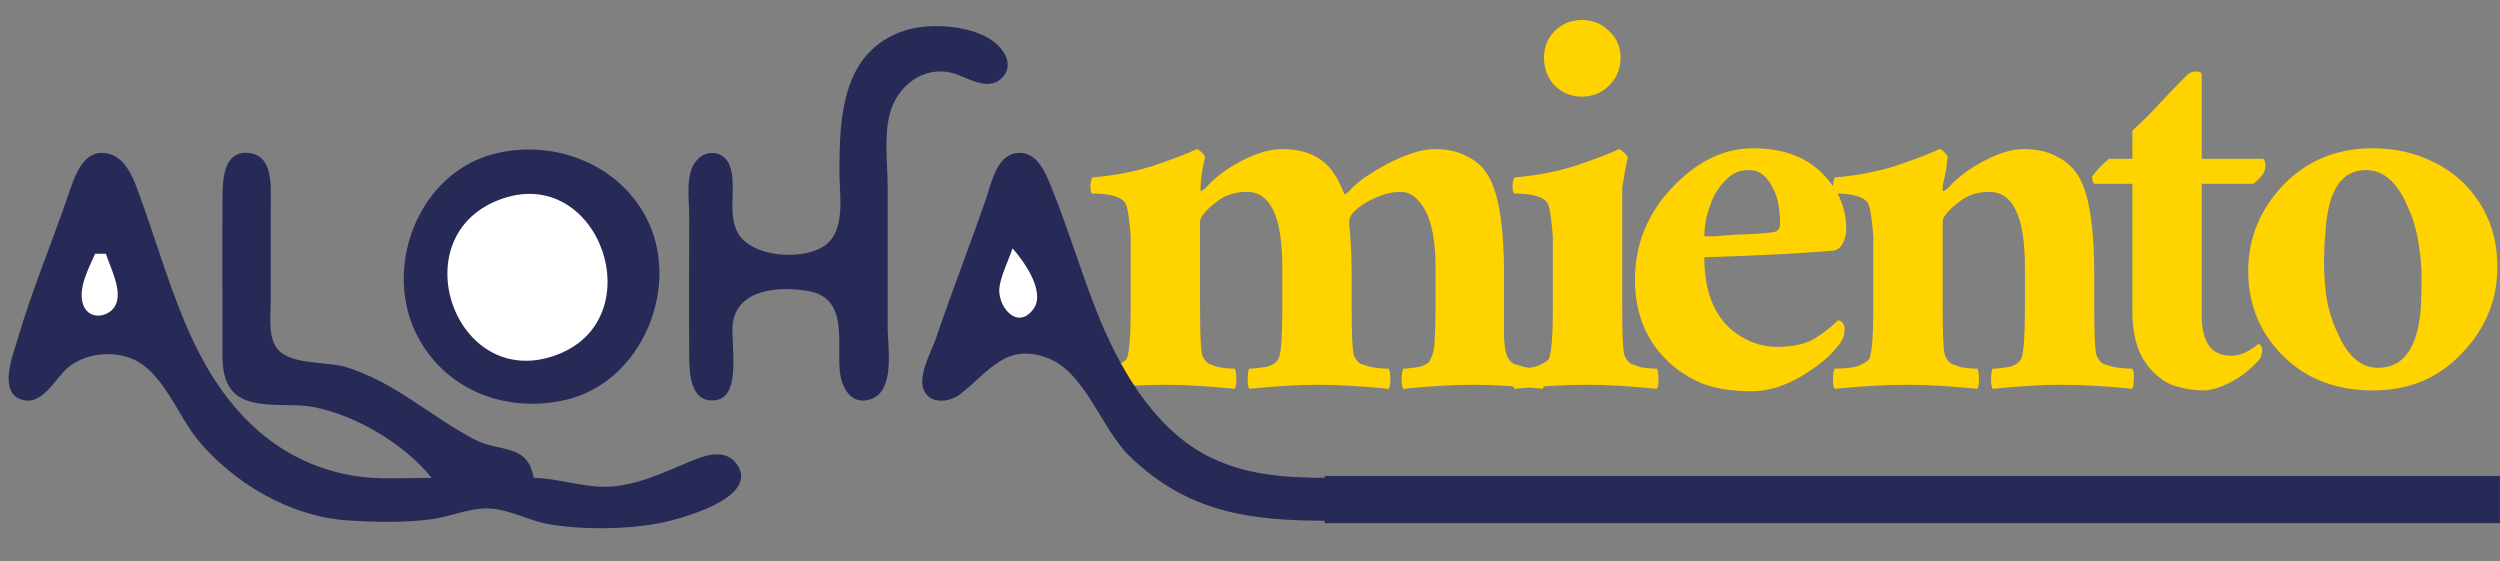 <svg width="245" height="55" viewBox="0 0 245 55" fill="none" xmlns="http://www.w3.org/2000/svg">
<rect x="0" y="0" width="245" height="55" fill="#808080" stroke="none"/>
<g clip-path="url(#clip0_11_2)">
<path d="M114.208 37.709C112.048 37.709 109.651 37.841 107.017 38.104C106.912 37.946 106.859 37.63 106.859 37.155C106.859 36.68 106.912 36.338 107.017 36.127C108.123 36.127 108.94 36.021 109.467 35.81C109.994 35.547 110.31 35.336 110.415 35.178C110.678 34.545 110.81 32.91 110.81 30.273V23.471C110.81 23.049 110.758 22.416 110.652 21.573C110.547 20.729 110.441 20.202 110.336 19.991C109.967 19.305 108.861 18.963 107.017 18.963C106.912 18.91 106.859 18.646 106.859 18.172C106.912 17.644 106.991 17.38 107.096 17.38C109.098 17.222 111.047 16.853 112.944 16.273C114.84 15.64 116.289 15.087 117.29 14.612C117.448 14.665 117.632 14.797 117.843 15.008C118.054 15.219 118.133 15.377 118.08 15.482C117.87 16.379 117.738 17.143 117.685 17.776C117.632 18.409 117.632 18.725 117.685 18.725C117.738 18.725 117.79 18.699 117.843 18.646C117.896 18.593 117.975 18.541 118.08 18.488C118.818 17.644 119.713 16.906 120.767 16.273C122.611 15.166 124.244 14.612 125.666 14.612C127.141 14.612 128.353 14.929 129.301 15.561C130.302 16.194 131.119 17.354 131.751 19.041C131.856 19.041 132.041 18.91 132.304 18.646C132.568 18.33 133.015 17.934 133.648 17.46C134.332 16.985 135.07 16.537 135.86 16.115C137.757 15.113 139.337 14.612 140.601 14.612C141.918 14.612 143.025 14.876 143.92 15.403C144.869 15.878 145.58 16.616 146.054 17.618C146.95 19.411 147.397 22.495 147.397 26.872V30.273C147.397 31.434 147.397 32.409 147.397 33.2C147.45 33.991 147.555 34.571 147.713 34.94C147.872 35.257 148.082 35.494 148.346 35.652C148.662 35.758 149.004 35.863 149.373 35.969C149.9 36.074 150.506 36.127 151.191 36.127C151.296 36.338 151.348 36.68 151.348 37.155C151.348 37.63 151.296 37.946 151.191 38.104C148.556 37.841 146.265 37.709 144.316 37.709C142.419 37.709 140.154 37.841 137.52 38.104C137.414 37.946 137.362 37.63 137.362 37.155C137.362 36.68 137.414 36.338 137.52 36.127C137.836 36.127 138.336 36.074 139.021 35.969C139.706 35.81 140.101 35.547 140.206 35.178C140.47 34.65 140.601 33.991 140.601 33.2C140.654 32.409 140.68 31.434 140.68 30.273V26.16C140.68 22.838 140.048 20.597 138.784 19.437C138.362 19.015 137.836 18.804 137.204 18.804C136.624 18.804 136.045 18.91 135.465 19.121C134.885 19.332 134.359 19.569 133.885 19.833C132.778 20.518 132.225 21.125 132.225 21.652V21.968C132.383 23.497 132.462 25.132 132.462 26.872V30.273C132.462 32.91 132.541 34.439 132.699 34.861C132.857 35.23 133.068 35.494 133.331 35.652C133.648 35.758 133.99 35.863 134.359 35.969C134.885 36.074 135.465 36.127 136.097 36.127C136.202 36.338 136.255 36.68 136.255 37.155C136.255 37.63 136.202 37.946 136.097 38.104C133.463 37.841 131.119 37.709 129.064 37.709C127.273 37.709 125.06 37.841 122.426 38.104C122.321 37.946 122.268 37.63 122.268 37.155C122.268 36.68 122.321 36.338 122.426 36.127C122.795 36.127 123.322 36.074 124.007 35.969C124.744 35.81 125.192 35.494 125.35 35.019C125.561 34.439 125.666 32.857 125.666 30.273V26.16C125.666 21.256 124.507 18.804 122.189 18.804C121.188 18.804 120.319 19.041 119.582 19.516C118.265 20.465 117.606 21.204 117.606 21.731V30.273C117.606 32.91 117.685 34.439 117.843 34.861C118.001 35.23 118.212 35.494 118.475 35.652C118.739 35.758 119.028 35.863 119.344 35.969C119.871 36.074 120.424 36.127 121.004 36.127C121.109 36.338 121.162 36.68 121.162 37.155C121.162 37.63 121.109 37.946 121.004 38.104C118.37 37.841 116.105 37.709 114.208 37.709ZM159.53 15.482C159.425 15.746 159.24 16.721 158.977 18.409V30.273C158.977 32.91 159.056 34.439 159.214 34.861C159.372 35.23 159.583 35.494 159.846 35.652C160.11 35.758 160.399 35.863 160.715 35.969C161.242 36.074 161.795 36.127 162.375 36.127C162.48 36.338 162.533 36.68 162.533 37.155C162.533 37.63 162.48 37.946 162.375 38.104C159.741 37.841 157.475 37.709 155.579 37.709C153.419 37.709 151.022 37.841 148.388 38.104C148.283 37.946 148.23 37.63 148.23 37.155C148.23 36.68 148.283 36.338 148.388 36.127C149.494 36.127 150.311 36.021 150.837 35.81C151.364 35.547 151.681 35.336 151.786 35.178C152.049 34.545 152.181 32.91 152.181 30.273V23.471C152.181 23.049 152.128 22.416 152.023 21.573C151.918 20.729 151.812 20.202 151.707 19.991C151.338 19.305 150.232 18.963 148.388 18.963C148.283 18.91 148.23 18.646 148.23 18.172C148.283 17.644 148.362 17.38 148.467 17.38C150.469 17.222 152.418 16.853 154.315 16.273C156.211 15.64 157.66 15.087 158.661 14.612C158.819 14.665 159.003 14.797 159.214 15.008C159.425 15.219 159.53 15.377 159.53 15.482ZM151.312 5.674C151.312 4.619 151.654 3.749 152.339 3.064C153.076 2.325 153.972 1.956 155.026 1.956C156.079 1.956 156.975 2.325 157.712 3.064C158.45 3.749 158.819 4.619 158.819 5.674C158.819 6.729 158.45 7.625 157.712 8.363C156.975 9.102 156.079 9.471 155.026 9.471C153.972 9.471 153.076 9.102 152.339 8.363C151.654 7.625 151.312 6.729 151.312 5.674ZM167.022 23.155C167.127 23.155 167.469 23.155 168.049 23.155C168.681 23.102 169.366 23.049 170.104 22.997C171.789 22.944 173.001 22.865 173.738 22.759C174.212 22.706 174.45 22.416 174.45 21.889C174.45 21.309 174.397 20.703 174.292 20.07C174.186 19.437 174.002 18.883 173.738 18.409C173.159 17.249 172.395 16.669 171.447 16.669C170.551 16.669 169.84 16.932 169.313 17.46C168.787 17.934 168.339 18.514 167.97 19.2C167.338 20.571 167.022 21.889 167.022 23.155ZM179.507 24.578C176.346 24.842 172.184 25.053 167.022 25.211C167.022 28.428 167.917 30.801 169.708 32.33C171.078 33.438 172.553 33.991 174.134 33.991C175.767 33.991 177.031 33.701 177.927 33.121C178.822 32.541 179.56 31.961 180.139 31.381C180.561 31.486 180.772 31.776 180.772 32.251C180.772 32.726 180.666 33.121 180.455 33.438C180.297 33.701 179.955 34.123 179.428 34.703C178.901 35.23 178.243 35.758 177.453 36.285C175.451 37.656 173.528 38.342 171.684 38.342C169.84 38.342 168.26 38.104 166.943 37.63C165.626 37.102 164.466 36.364 163.466 35.415C161.306 33.358 160.226 30.695 160.226 27.426C160.226 24.051 161.385 21.098 163.703 18.567C166.179 15.878 168.865 14.533 171.763 14.533C174.871 14.533 177.242 15.456 178.875 17.302C180.245 18.778 180.929 20.492 180.929 22.443C180.929 23.023 180.798 23.524 180.534 23.946C180.271 24.367 179.929 24.578 179.507 24.578ZM186.983 37.709C184.823 37.709 182.426 37.841 179.792 38.104C179.687 37.946 179.634 37.63 179.634 37.155C179.634 36.68 179.687 36.338 179.792 36.127C180.899 36.127 181.715 36.021 182.242 35.81C182.769 35.547 183.085 35.336 183.19 35.178C183.454 34.545 183.585 32.91 183.585 30.273V23.471C183.585 23.049 183.533 22.416 183.427 21.573C183.322 20.729 183.217 20.202 183.111 19.991C182.742 19.305 181.636 18.963 179.792 18.963C179.687 18.91 179.634 18.646 179.634 18.172C179.687 17.644 179.766 17.38 179.871 17.38C181.873 17.222 183.822 16.853 185.719 16.273C187.616 15.64 189.064 15.087 190.065 14.612C190.223 14.612 190.407 14.744 190.618 15.008C190.829 15.219 190.908 15.377 190.855 15.482C190.855 15.588 190.829 15.799 190.776 16.115C190.776 16.379 190.724 16.721 190.618 17.143C190.355 18.198 190.302 18.725 190.46 18.725C190.513 18.725 190.566 18.699 190.618 18.646C190.671 18.593 190.75 18.541 190.855 18.488C191.593 17.644 192.489 16.906 193.542 16.273C195.386 15.166 196.966 14.612 198.283 14.612C199.653 14.612 200.786 14.876 201.681 15.403C202.63 15.878 203.367 16.616 203.894 17.618C204.79 19.411 205.237 22.495 205.237 26.872V30.273C205.237 32.91 205.316 34.439 205.474 34.861C205.633 35.23 205.843 35.494 206.107 35.652C206.423 35.758 206.765 35.863 207.134 35.969C207.766 36.074 208.372 36.127 208.951 36.127C209.109 36.338 209.162 36.68 209.109 37.155C209.109 37.63 209.057 37.946 208.951 38.104C206.475 37.841 204.105 37.709 201.84 37.709C200.101 37.709 197.915 37.841 195.28 38.104C195.175 37.946 195.123 37.63 195.123 37.155C195.123 36.68 195.175 36.338 195.28 36.127C195.649 36.127 196.176 36.074 196.861 35.969C197.546 35.81 197.967 35.494 198.125 35.019C198.336 34.439 198.441 32.857 198.441 30.273V26.16C198.441 21.256 197.282 18.804 194.965 18.804C193.963 18.804 193.094 19.041 192.357 19.516C191.04 20.465 190.381 21.204 190.381 21.731V30.273C190.381 32.91 190.46 34.439 190.618 34.861C190.776 35.23 190.987 35.494 191.25 35.652C191.514 35.758 191.804 35.863 192.12 35.969C192.646 36.074 193.2 36.127 193.779 36.127C193.885 36.338 193.937 36.68 193.937 37.155C193.937 37.63 193.885 37.946 193.779 38.104C191.145 37.841 188.88 37.709 186.983 37.709ZM205.024 17.302C205.446 16.721 205.999 16.141 206.684 15.561H208.975V12.793C209.976 11.896 210.925 10.947 211.82 9.945C212.769 8.943 213.638 8.047 214.428 7.256C214.744 7.045 215.034 6.966 215.297 7.019C215.56 7.019 215.719 7.098 215.771 7.256V15.561H221.698C221.909 15.561 222.014 15.825 222.014 16.352C222.014 16.827 221.619 17.38 220.829 18.013H215.771V30.906C215.771 33.543 216.72 34.861 218.616 34.861C219.196 34.861 219.775 34.703 220.355 34.387C220.934 34.018 221.276 33.78 221.382 33.675C221.593 33.886 221.698 34.07 221.698 34.228C221.698 34.703 221.593 35.046 221.382 35.257C221.224 35.468 220.96 35.731 220.592 36.048C220.276 36.364 219.881 36.68 219.406 36.997C218.037 37.841 216.877 38.262 215.929 38.262C215.034 38.262 214.164 38.13 213.321 37.867C212.531 37.656 211.82 37.234 211.188 36.601C209.713 35.283 208.975 33.279 208.975 30.59V18.013H205.261C205.103 17.908 205.024 17.671 205.024 17.302ZM231.863 16.669C229.492 16.669 228.175 18.62 227.912 22.522C227.807 23.577 227.754 24.631 227.754 25.686C227.754 26.74 227.833 27.901 227.991 29.166C228.202 30.379 228.544 31.486 229.018 32.488C230.019 34.861 231.363 36.048 233.048 36.048C235.524 36.048 236.92 34.123 237.236 30.273C237.289 29.272 237.315 28.243 237.315 27.189C237.315 26.134 237.21 24.974 236.999 23.709C236.789 22.443 236.446 21.309 235.972 20.307C234.971 17.882 233.602 16.669 231.863 16.669ZM232.495 14.533C234.286 14.533 235.919 14.823 237.395 15.403C238.922 15.983 240.239 16.8 241.346 17.855C243.611 20.07 244.742 22.838 244.742 26.16C244.742 29.43 243.557 32.277 241.188 34.703C238.922 37.076 236.051 38.262 232.574 38.262C228.939 38.262 225.989 37.129 223.724 34.861C221.458 32.594 220.326 29.825 220.326 26.556C220.326 23.339 221.485 20.518 223.803 18.092C226.121 15.719 229.018 14.533 232.495 14.533Z" fill="#FFD300"/>
<mask id="mask0_11_2" style="mask-type:luminance" maskUnits="userSpaceOnUse" x="-15" y="-31" width="157" height="122">
<path d="M141.67 -31H-15V91H141.67V-31Z" fill="white"/>
</mask>
<g mask="url(#mask0_11_2)">
<mask id="mask1_11_2" style="mask-type:luminance" maskUnits="userSpaceOnUse" x="-15" y="-31" width="157" height="122">
<path d="M141.67 -31H-15V91H141.67V-31Z" fill="white"/>
</mask>
<g mask="url(#mask1_11_2)">
<path d="M88.57 3.025C82.504 5.078 82.262 11.508 82.262 16.854C82.262 18.976 82.877 22.353 81.043 23.898C78.936 25.674 73.378 25.269 72.198 22.607C71.322 20.632 72.176 18.412 71.58 16.405C71.148 14.953 69.5 14.5 68.384 15.596C67.103 16.852 67.541 19.444 67.541 21.061C67.54 25.618 67.51 30.176 67.541 34.733C67.553 36.421 67.57 39.521 70.102 39.221C72.816 38.898 71.53 33.396 71.825 31.599C72.37 28.272 76.39 28.07 79.105 28.5C83.138 29.14 82.029 33.344 82.293 36.308C82.436 37.92 83.373 39.789 85.34 39.118C87.759 38.292 86.993 34.046 86.993 32.103V18.431C86.993 16.099 86.6 13.336 87.222 11.069C87.953 8.399 90.52 6.421 93.302 7.151C94.814 7.548 96.811 9.072 98.232 7.594C99.526 6.249 98.194 4.522 96.951 3.78C94.754 2.468 90.977 2.21 88.57 3.025ZM52.294 46.828C51.714 43.407 49.025 44.379 46.511 43.069C42.115 40.776 38.754 37.469 33.894 35.968C31.992 35.38 28.268 35.83 27.074 34.04C26.25 32.804 26.534 30.878 26.533 29.474V20.009C26.53 18.278 26.804 15.257 24.41 14.995C21.841 14.714 21.814 17.734 21.802 19.483C21.771 24.039 21.794 28.598 21.802 33.155C21.805 34.961 21.564 37.304 23.081 38.623C24.851 40.16 28.527 39.447 30.739 39.891C34.98 40.741 39.583 43.483 42.305 46.828C39.704 46.828 36.99 47.046 34.419 46.583C26.847 45.22 21.943 39.928 18.81 33.155C16.751 28.704 15.466 24.073 13.801 19.483C13.177 17.762 12.419 15.224 10.248 14.995C8.097 14.769 7.285 17.362 6.742 18.957C5.135 23.677 3.153 28.384 1.752 33.155C1.319 34.63 -0.171 38.289 1.989 39.118C4.114 39.933 5.378 37.088 6.665 36.012C8.281 34.661 10.897 34.353 12.856 35.123C15.957 36.343 17.39 40.702 19.417 43.145C22.891 47.331 28.4 50.584 33.894 50.987C36.611 51.187 39.603 51.238 42.305 50.883C44.209 50.632 46.161 49.699 48.089 49.839C50.073 49.983 51.912 51.062 53.872 51.389C57.079 51.924 61.188 51.892 64.387 51.316C66.338 50.965 74.486 48.881 72.248 45.544C71.243 44.045 69.451 44.496 68.067 45.05C65.191 46.202 62.316 47.731 59.129 47.699C56.837 47.676 54.616 46.876 52.294 46.828ZM48.614 15.03C40.945 16.858 37.332 26.416 41.022 33.155C43.882 38.381 49.763 40.502 55.449 39.188C62.998 37.442 66.941 27.794 63.188 21.061C60.34 15.948 54.216 13.695 48.614 15.03ZM130.104 51.035V46.828C125.934 46.828 121.767 46.566 118.012 44.505C112.85 41.673 109.576 35.816 107.476 30.518C105.893 26.522 104.681 22.421 103.068 18.431C102.473 16.96 101.637 14.775 99.658 14.995C97.651 15.219 97.162 17.943 96.629 19.483C95.049 24.058 93.284 28.568 91.723 33.155C91.259 34.52 89.709 37.169 90.711 38.549C91.512 39.653 93.192 39.34 94.115 38.621C96.896 36.451 98.603 33.489 102.758 35.123C106.348 36.535 107.964 42.038 110.673 44.677C116.386 50.243 122.507 51.035 130.104 51.035Z" fill="#272A57"/>
</g>
<path d="M49.281 19.45C39.135 22.879 44.523 38.507 54.536 34.786C63.979 31.277 58.821 16.225 49.281 19.45ZM99.226 24.339C98.825 25.544 98.195 26.767 97.963 28.018C97.613 29.903 99.678 32.513 101.292 30.258C102.493 28.58 100.308 25.538 99.226 24.339ZM9.325 24.865C8.702 26.273 7.548 28.379 8.187 29.956C8.833 31.55 11.104 31.038 11.465 29.52C11.808 28.077 10.814 26.213 10.376 24.865H9.325Z" fill="white"/>
</g>
<path d="M244.642 46.894H130.074V51.021H244.742V50.505V49.989V46.894H244.642Z" fill="#272A57" stroke="#272A57" stroke-width="0.5"/>
</g>
<defs>
<clipPath id="clip0_11_2">
<rect width="260" height="122" fill="white" transform="translate(-15 -31)"/>
</clipPath>
</defs>
</svg>
